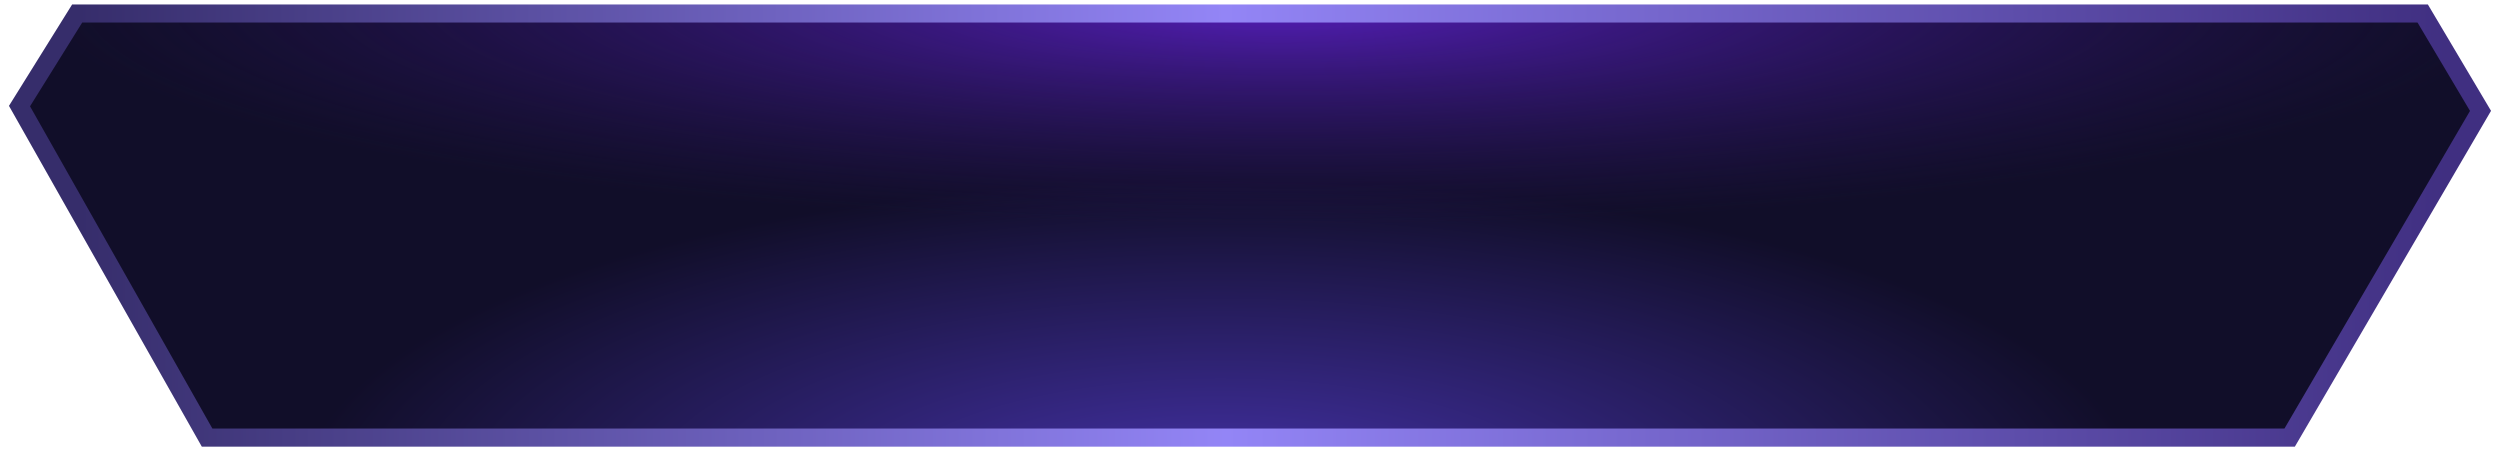 <svg width="276" height="50" viewBox="0 0 276 50" fill="none" xmlns="http://www.w3.org/2000/svg">
<path d="M8.52 1.49H267.466L273.849 12.241L252.778 48.311H22.864L2.153 11.711L8.52 1.49Z" fill="#110E29"/>
<path d="M8.52 1.49H267.466L273.849 12.241L252.778 48.311H22.864L2.153 11.711L8.52 1.49Z" fill="url(#paint0_radial_2_37)"/>
<path d="M8.52 1.49H267.466L273.849 12.241L252.778 48.311H22.864L2.153 11.711L8.52 1.49Z" fill="url(#paint1_radial_2_37)"/>
<path d="M8.52 1.49H267.466L273.849 12.241L252.778 48.311H22.864L2.153 11.711L8.52 1.49Z" stroke="url(#paint2_linear_2_37)" stroke-width="2"/>
<defs>
<radialGradient id="paint0_radial_2_37" cx="0" cy="0" r="1" gradientUnits="userSpaceOnUse" gradientTransform="translate(134.712 55.053) rotate(90) scale(35.332 102.512)">
<stop stop-color="#4532AA"/>
<stop offset="1" stop-color="#110E29"/>
</radialGradient>
<radialGradient id="paint1_radial_2_37" cx="0" cy="0" r="1" gradientUnits="userSpaceOnUse" gradientTransform="translate(140.795 0.49) rotate(90.221) scale(24.41 137.011)">
<stop stop-color="#551EBA"/>
<stop offset="1" stop-color="#2A155E" stop-opacity="0"/>
</radialGradient>
<linearGradient id="paint2_linear_2_37" x1="8.795" y1="29.378" x2="270.191" y2="28.765" gradientUnits="userSpaceOnUse">
<stop stop-color="#362D6B"/>
<stop offset="0.484" stop-color="#9385F6"/>
<stop offset="1" stop-color="#402F81"/>
</linearGradient>
</defs>
</svg>
